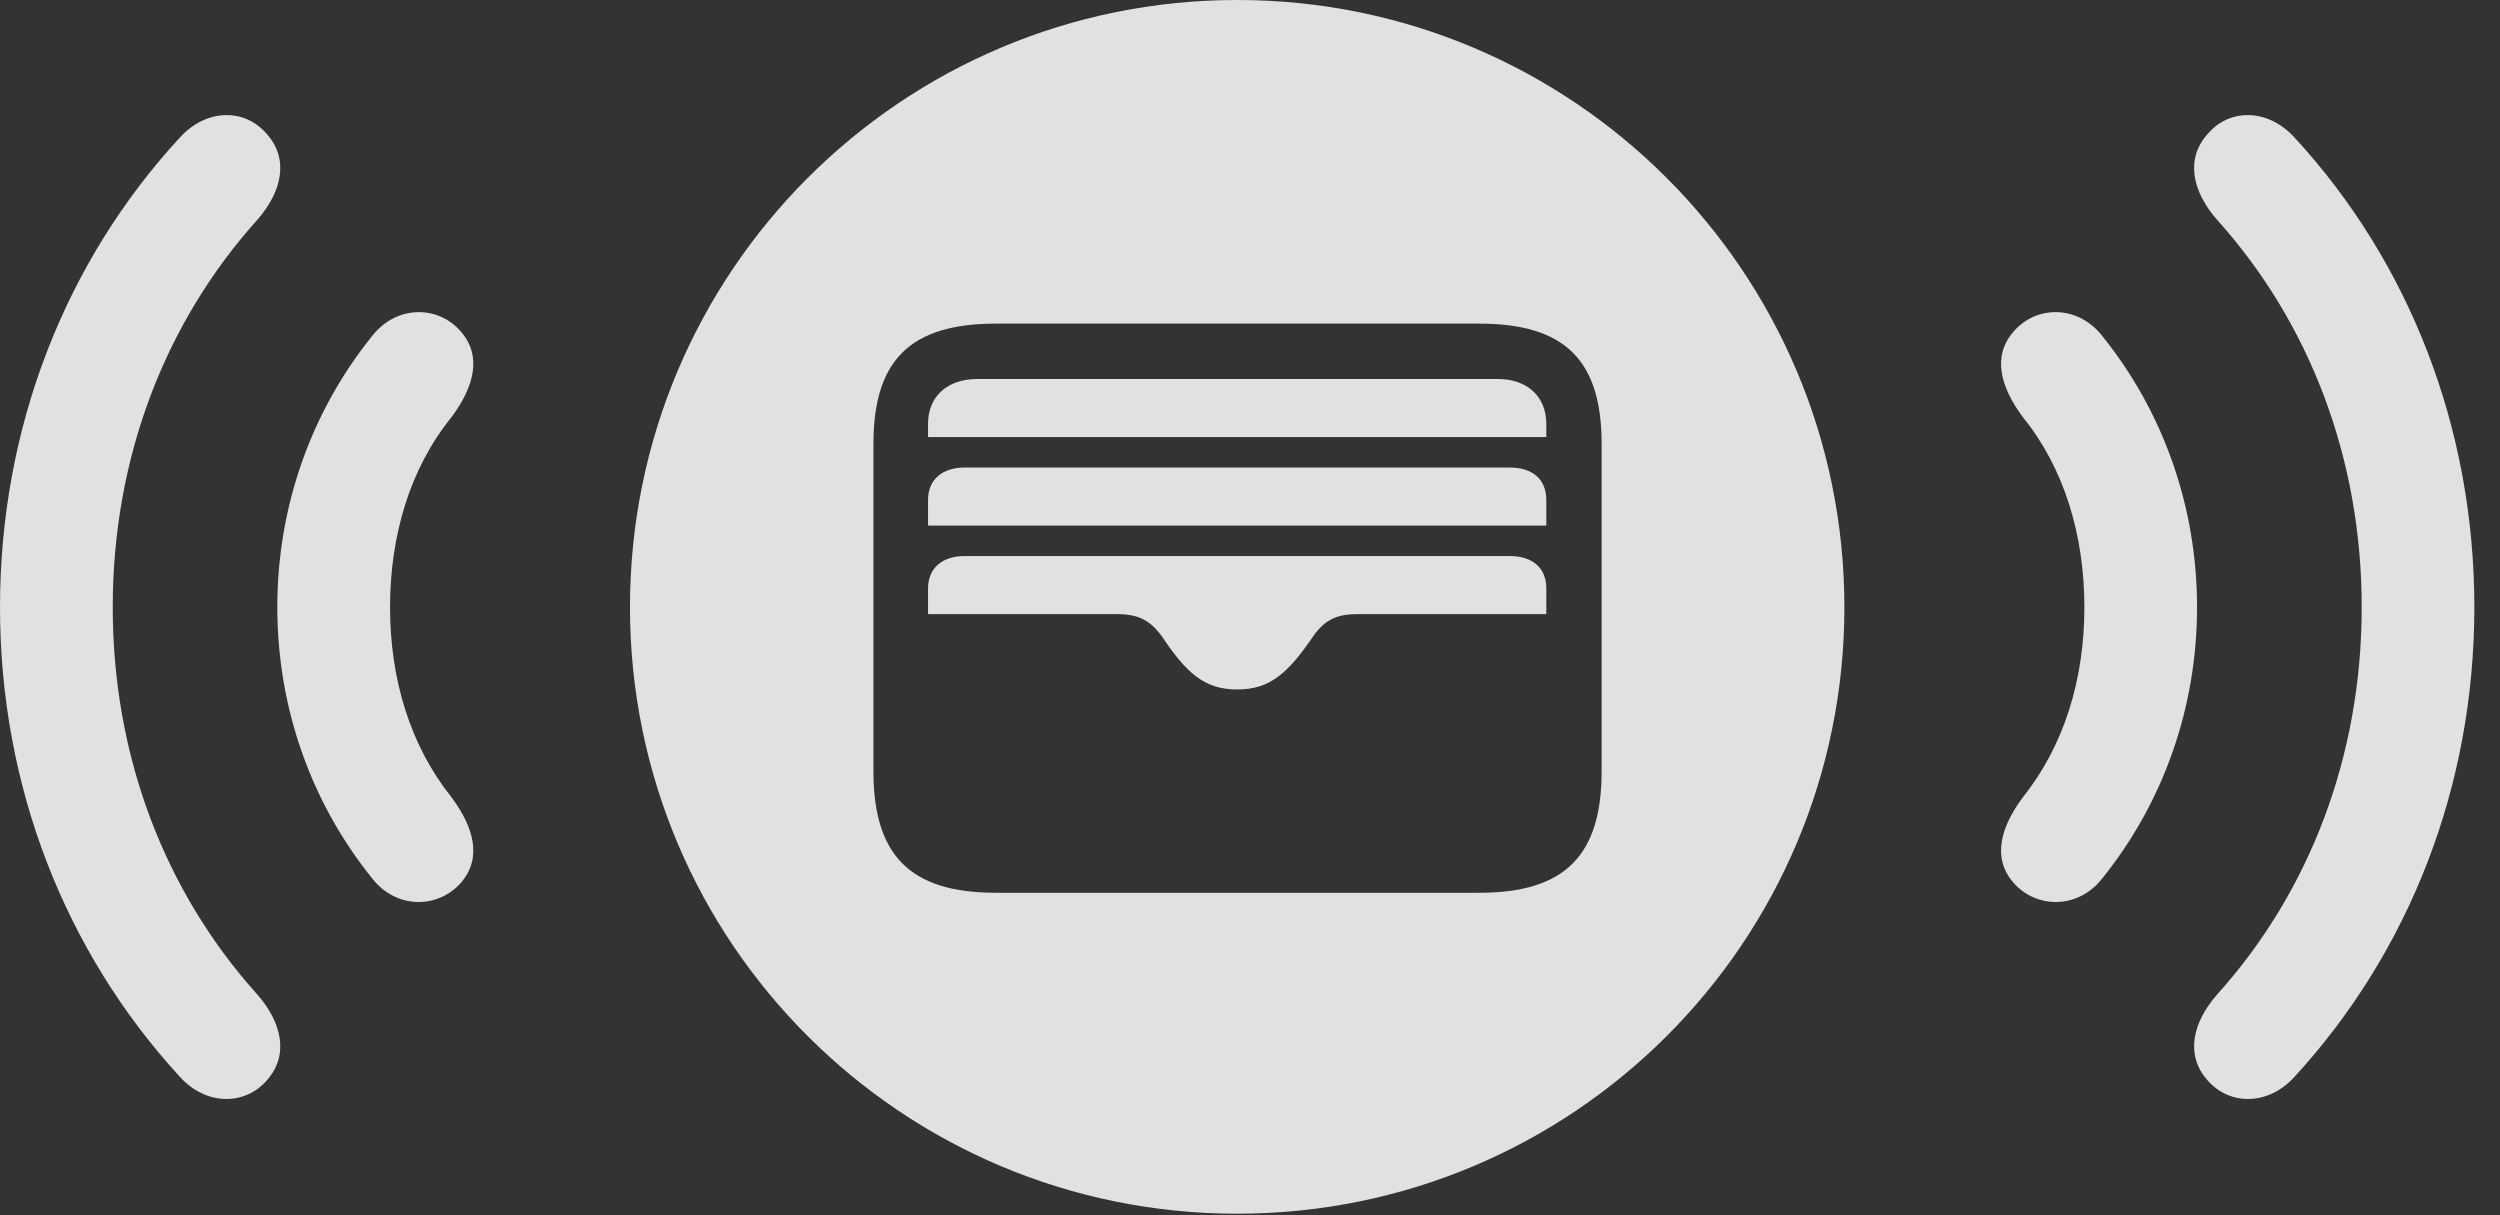 <?xml version="1.0" encoding="UTF-8"?>
<!--Generator: Apple Native CoreSVG 341-->
<!DOCTYPE svg
PUBLIC "-//W3C//DTD SVG 1.1//EN"
       "http://www.w3.org/Graphics/SVG/1.1/DTD/svg11.dtd">
<svg version="1.1" xmlns="http://www.w3.org/2000/svg" xmlns:xlink="http://www.w3.org/1999/xlink" viewBox="0 0 35.303 17.158">
 <rect x="0" y="0" width="35.303" height="17.158" fill="#333333" stroke="none"/>
 <g>
  <rect height="17.158" opacity="0" width="35.303" x="0" y="0"/>
  <path d="M3.77 1.895C4.082 2.246 3.984 2.705 3.633 3.105C2.324 4.561 1.592 6.475 1.592 8.574C1.592 10.674 2.324 12.588 3.633 14.043C3.984 14.443 4.082 14.902 3.77 15.254C3.457 15.615 2.91 15.615 2.539 15.205C0.918 13.438 0 11.104 0 8.574C0 6.045 0.918 3.701 2.539 1.943C2.91 1.533 3.457 1.523 3.77 1.895ZM32.402 1.943C34.023 3.701 34.941 6.045 34.941 8.574C34.941 11.104 34.023 13.438 32.402 15.205C32.031 15.615 31.484 15.615 31.172 15.254C30.859 14.902 30.957 14.443 31.309 14.043C32.617 12.588 33.35 10.674 33.35 8.574C33.35 6.475 32.617 4.561 31.309 3.105C30.957 2.705 30.859 2.246 31.172 1.895C31.484 1.523 32.031 1.533 32.402 1.943Z" fill="white" fill-opacity="0.85"/>
  <path d="M6.504 4.678C6.816 5.029 6.689 5.469 6.377 5.889C5.791 6.611 5.508 7.559 5.508 8.574C5.508 9.59 5.791 10.527 6.377 11.26C6.689 11.68 6.816 12.119 6.504 12.471C6.182 12.832 5.596 12.842 5.254 12.402C4.404 11.348 3.916 10.01 3.916 8.574C3.916 7.139 4.404 5.801 5.254 4.746C5.596 4.307 6.182 4.307 6.504 4.678ZM29.688 4.746C30.537 5.801 31.025 7.139 31.025 8.574C31.025 10.01 30.537 11.348 29.688 12.402C29.346 12.842 28.76 12.832 28.438 12.471C28.125 12.119 28.252 11.68 28.564 11.26C29.15 10.527 29.434 9.59 29.434 8.574C29.434 7.559 29.15 6.611 28.564 5.889C28.252 5.469 28.125 5.029 28.438 4.678C28.76 4.307 29.346 4.307 29.688 4.746Z" fill="white" fill-opacity="0.85"/>
  <path d="M26.045 8.574C26.045 13.31 22.207 17.139 17.471 17.139C12.734 17.139 8.896 13.31 8.896 8.574C8.896 3.838 12.734 0 17.471 0C22.207 0 26.045 3.838 26.045 8.574ZM14.062 4.57C12.852 4.57 12.334 5.088 12.334 6.27L12.334 10.889C12.334 12.08 12.852 12.607 14.062 12.607L20.889 12.607C22.1 12.607 22.617 12.08 22.617 10.889L22.617 6.27C22.617 5.088 22.1 4.57 20.889 4.57ZM21.836 8.311L21.836 8.672L19.18 8.672C18.906 8.672 18.721 8.73 18.545 8.984C18.184 9.512 17.93 9.736 17.471 9.736C17.012 9.736 16.758 9.512 16.406 8.984C16.221 8.73 16.035 8.672 15.762 8.672L13.105 8.672L13.105 8.311C13.105 8.018 13.31 7.852 13.623 7.852L21.318 7.852C21.641 7.852 21.836 8.018 21.836 8.311ZM21.836 7.061L21.836 7.422L13.105 7.422L13.105 7.061C13.105 6.768 13.31 6.602 13.623 6.602L21.318 6.602C21.641 6.602 21.836 6.768 21.836 7.061ZM21.836 5.986L21.836 6.172L13.105 6.172L13.105 5.986C13.105 5.596 13.379 5.352 13.799 5.352L21.152 5.352C21.562 5.352 21.836 5.596 21.836 5.986Z" fill="white" fill-opacity="0.85"/>
 </g>
</svg>
